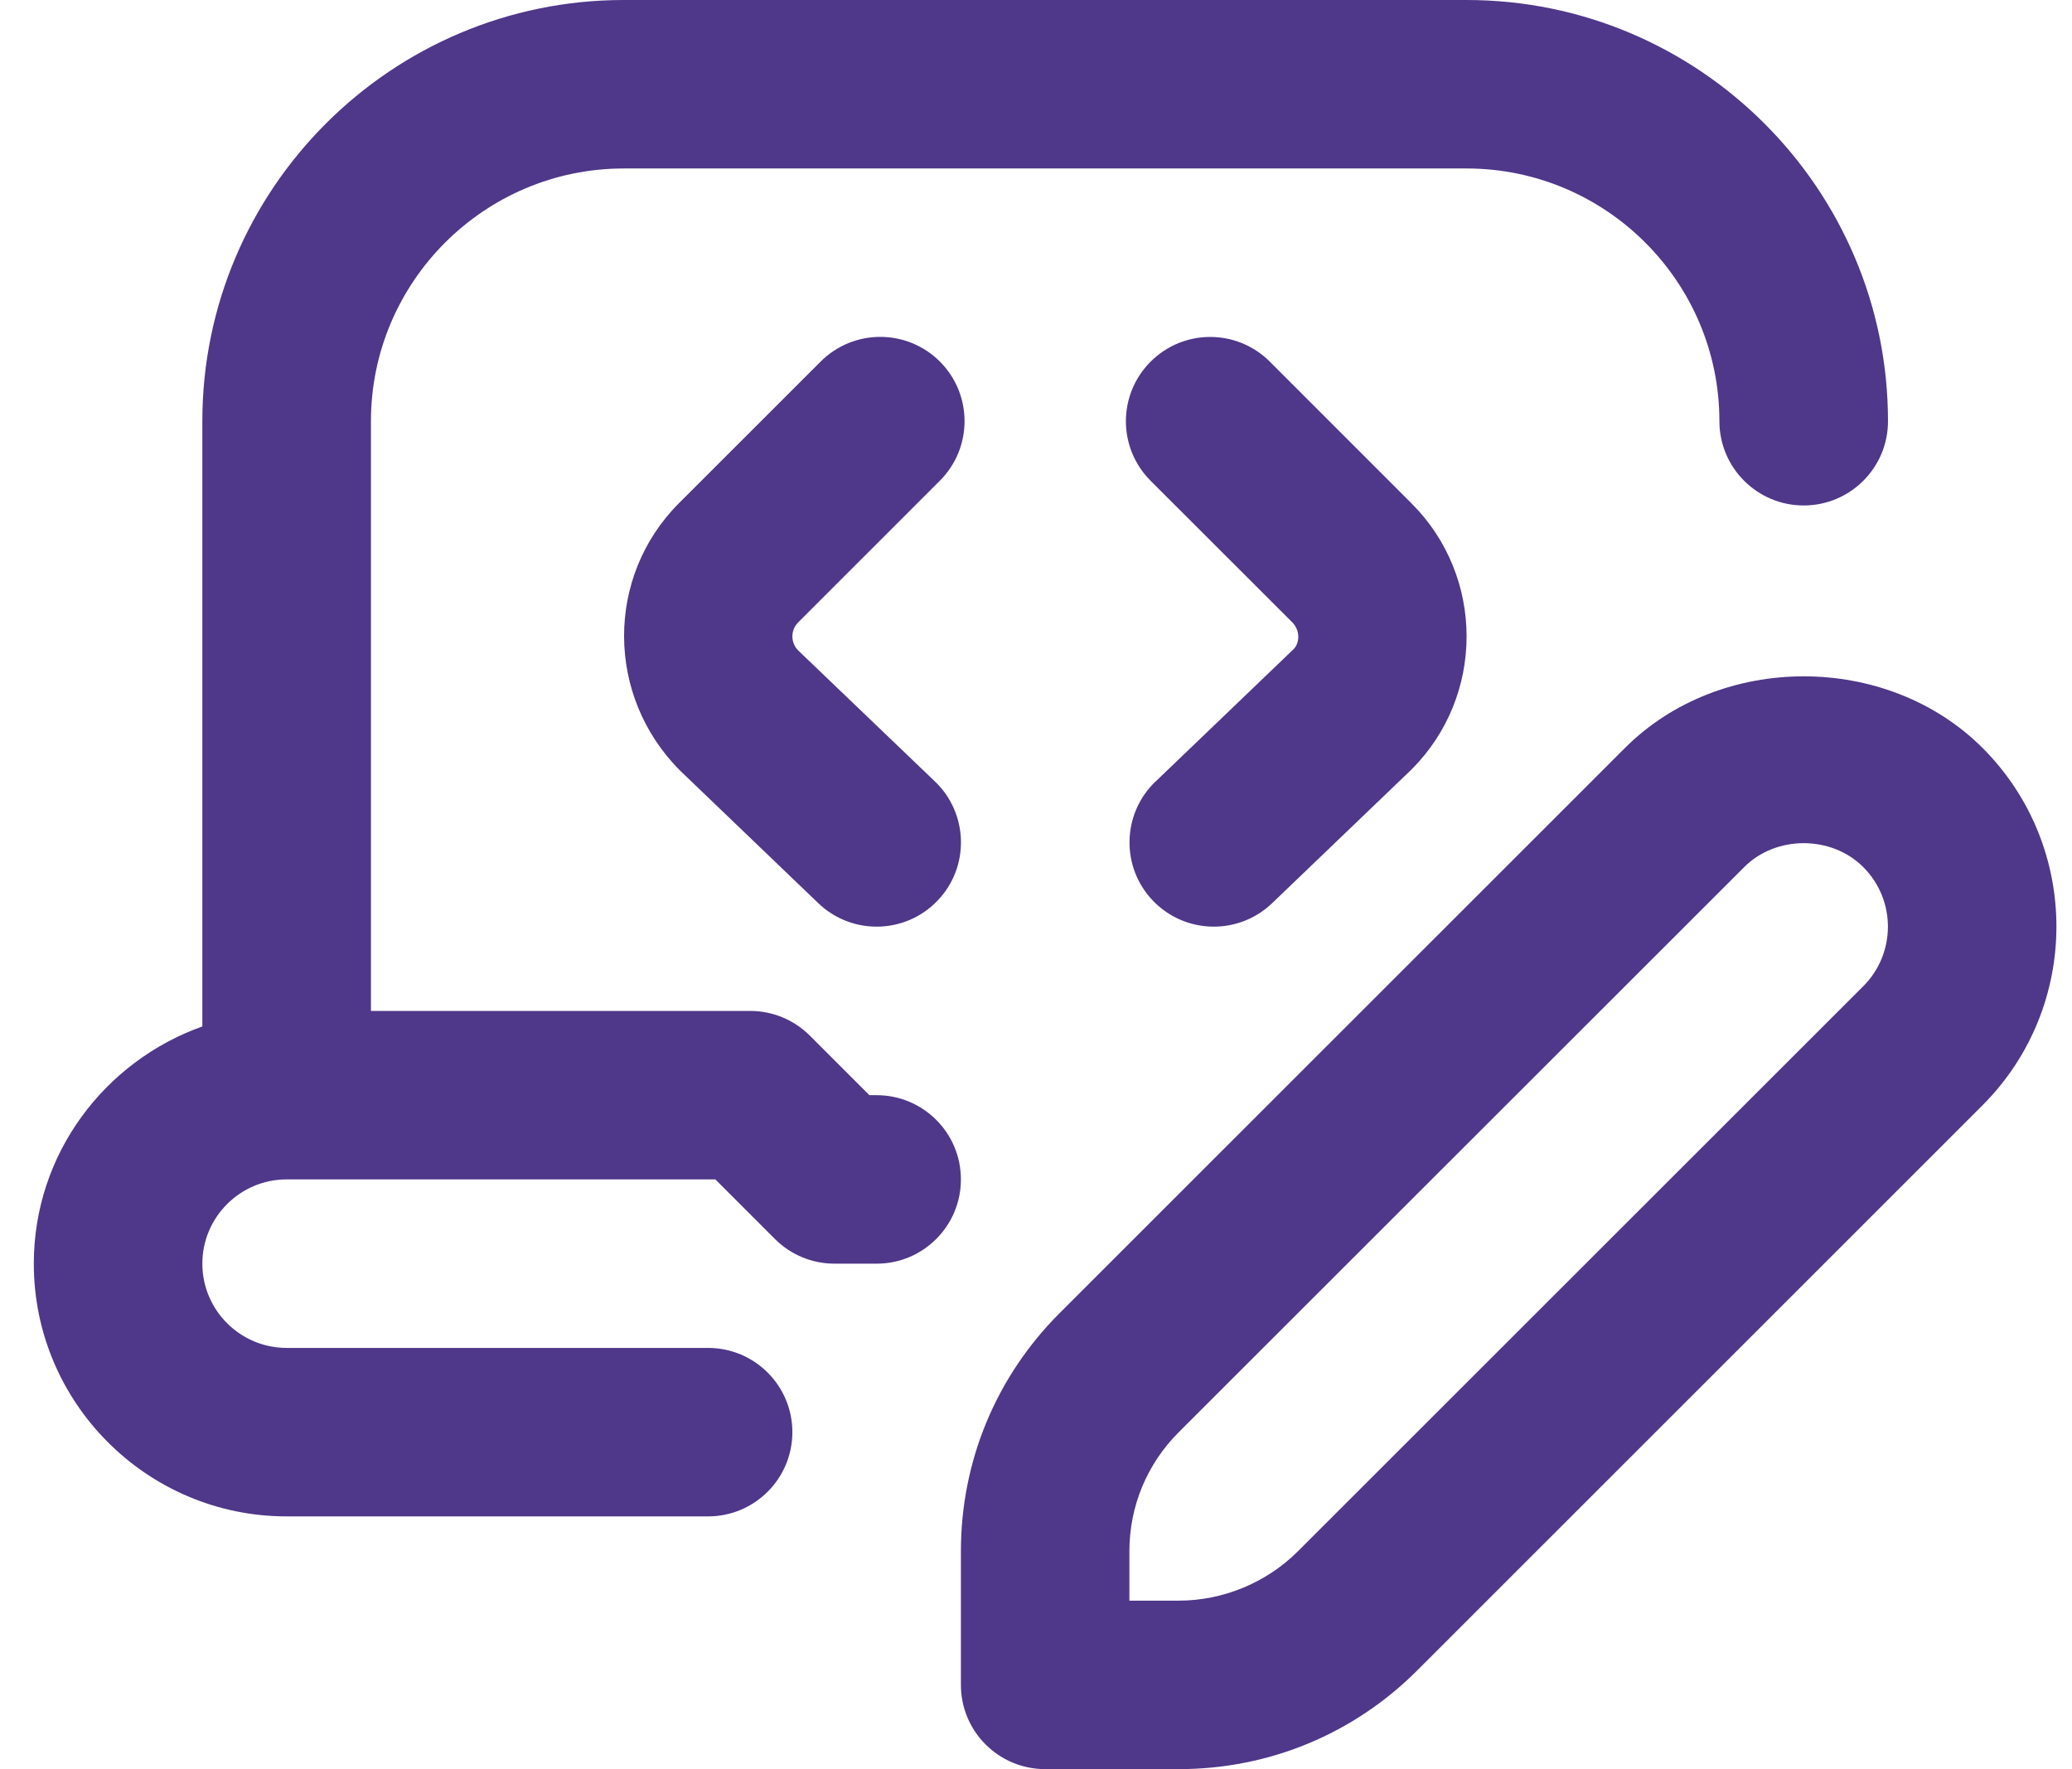<svg width="41" height="35" viewBox="0 0 41 35" fill="none" xmlns="http://www.w3.org/2000/svg">
<path d="M15.794 12.313C15.641 12.467 15.641 12.715 15.794 12.868L18.503 15.463C19.166 16.1 19.189 17.157 18.55 17.82C17.912 18.485 16.856 18.505 16.192 17.868L13.46 15.248C11.983 13.772 11.983 11.408 13.435 9.955L16.239 7.153C16.891 6.502 17.945 6.502 18.598 7.153C19.249 7.805 19.249 8.858 18.598 9.51L15.794 12.313ZM22.863 15.463C22.2 16.1 22.176 17.157 22.815 17.82C23.454 18.485 24.509 18.505 25.173 17.868L27.929 15.225C29.384 13.772 29.384 11.408 27.929 9.957L25.127 7.155C24.474 6.503 23.421 6.503 22.768 7.155C22.116 7.807 22.116 8.86 22.768 9.512L25.572 12.313C25.725 12.467 25.725 12.715 25.597 12.843L22.865 15.463H22.863ZM17.347 21.667H17.203L16.024 20.488C15.711 20.175 15.286 20 14.845 20H7.34V8.333C7.34 5.577 9.585 3.333 12.344 3.333H29.02C31.779 3.333 34.023 5.577 34.023 8.333C34.023 9.253 34.771 10 35.691 10C36.612 10 37.359 9.253 37.359 8.333C37.359 3.738 33.618 0 29.02 0H12.344C7.746 0 4.004 3.738 4.004 8.333V20.307C2.068 20.997 0.669 22.83 0.669 25C0.669 27.757 2.914 30 5.672 30H14.011C14.931 30 15.679 29.255 15.679 28.333C15.679 27.412 14.931 26.667 14.011 26.667H5.672C4.754 26.667 4.004 25.92 4.004 25C4.004 24.08 4.754 23.333 5.672 23.333H14.155L15.334 24.512C15.647 24.825 16.071 25 16.512 25H17.347C18.267 25 19.014 24.255 19.014 23.333C19.014 22.412 18.267 21.667 17.347 21.667ZM39.228 21.868L28.044 33.047C26.784 34.307 25.108 35 23.326 35H20.682C19.761 35 19.014 34.255 19.014 33.333V30.69C19.014 28.91 19.709 27.235 20.969 25.977L32.154 14.798C34.043 12.908 37.339 12.908 39.231 14.798C41.18 16.748 41.178 19.918 39.228 21.868ZM36.87 17.155C36.24 16.523 35.141 16.523 34.513 17.155L23.326 28.333C22.695 28.963 22.348 29.8 22.348 30.69V31.667H23.326C24.202 31.667 25.063 31.31 25.683 30.69L36.869 19.512C37.52 18.862 37.52 17.805 36.87 17.155Z" fill="#4F378A"/>
</svg>

